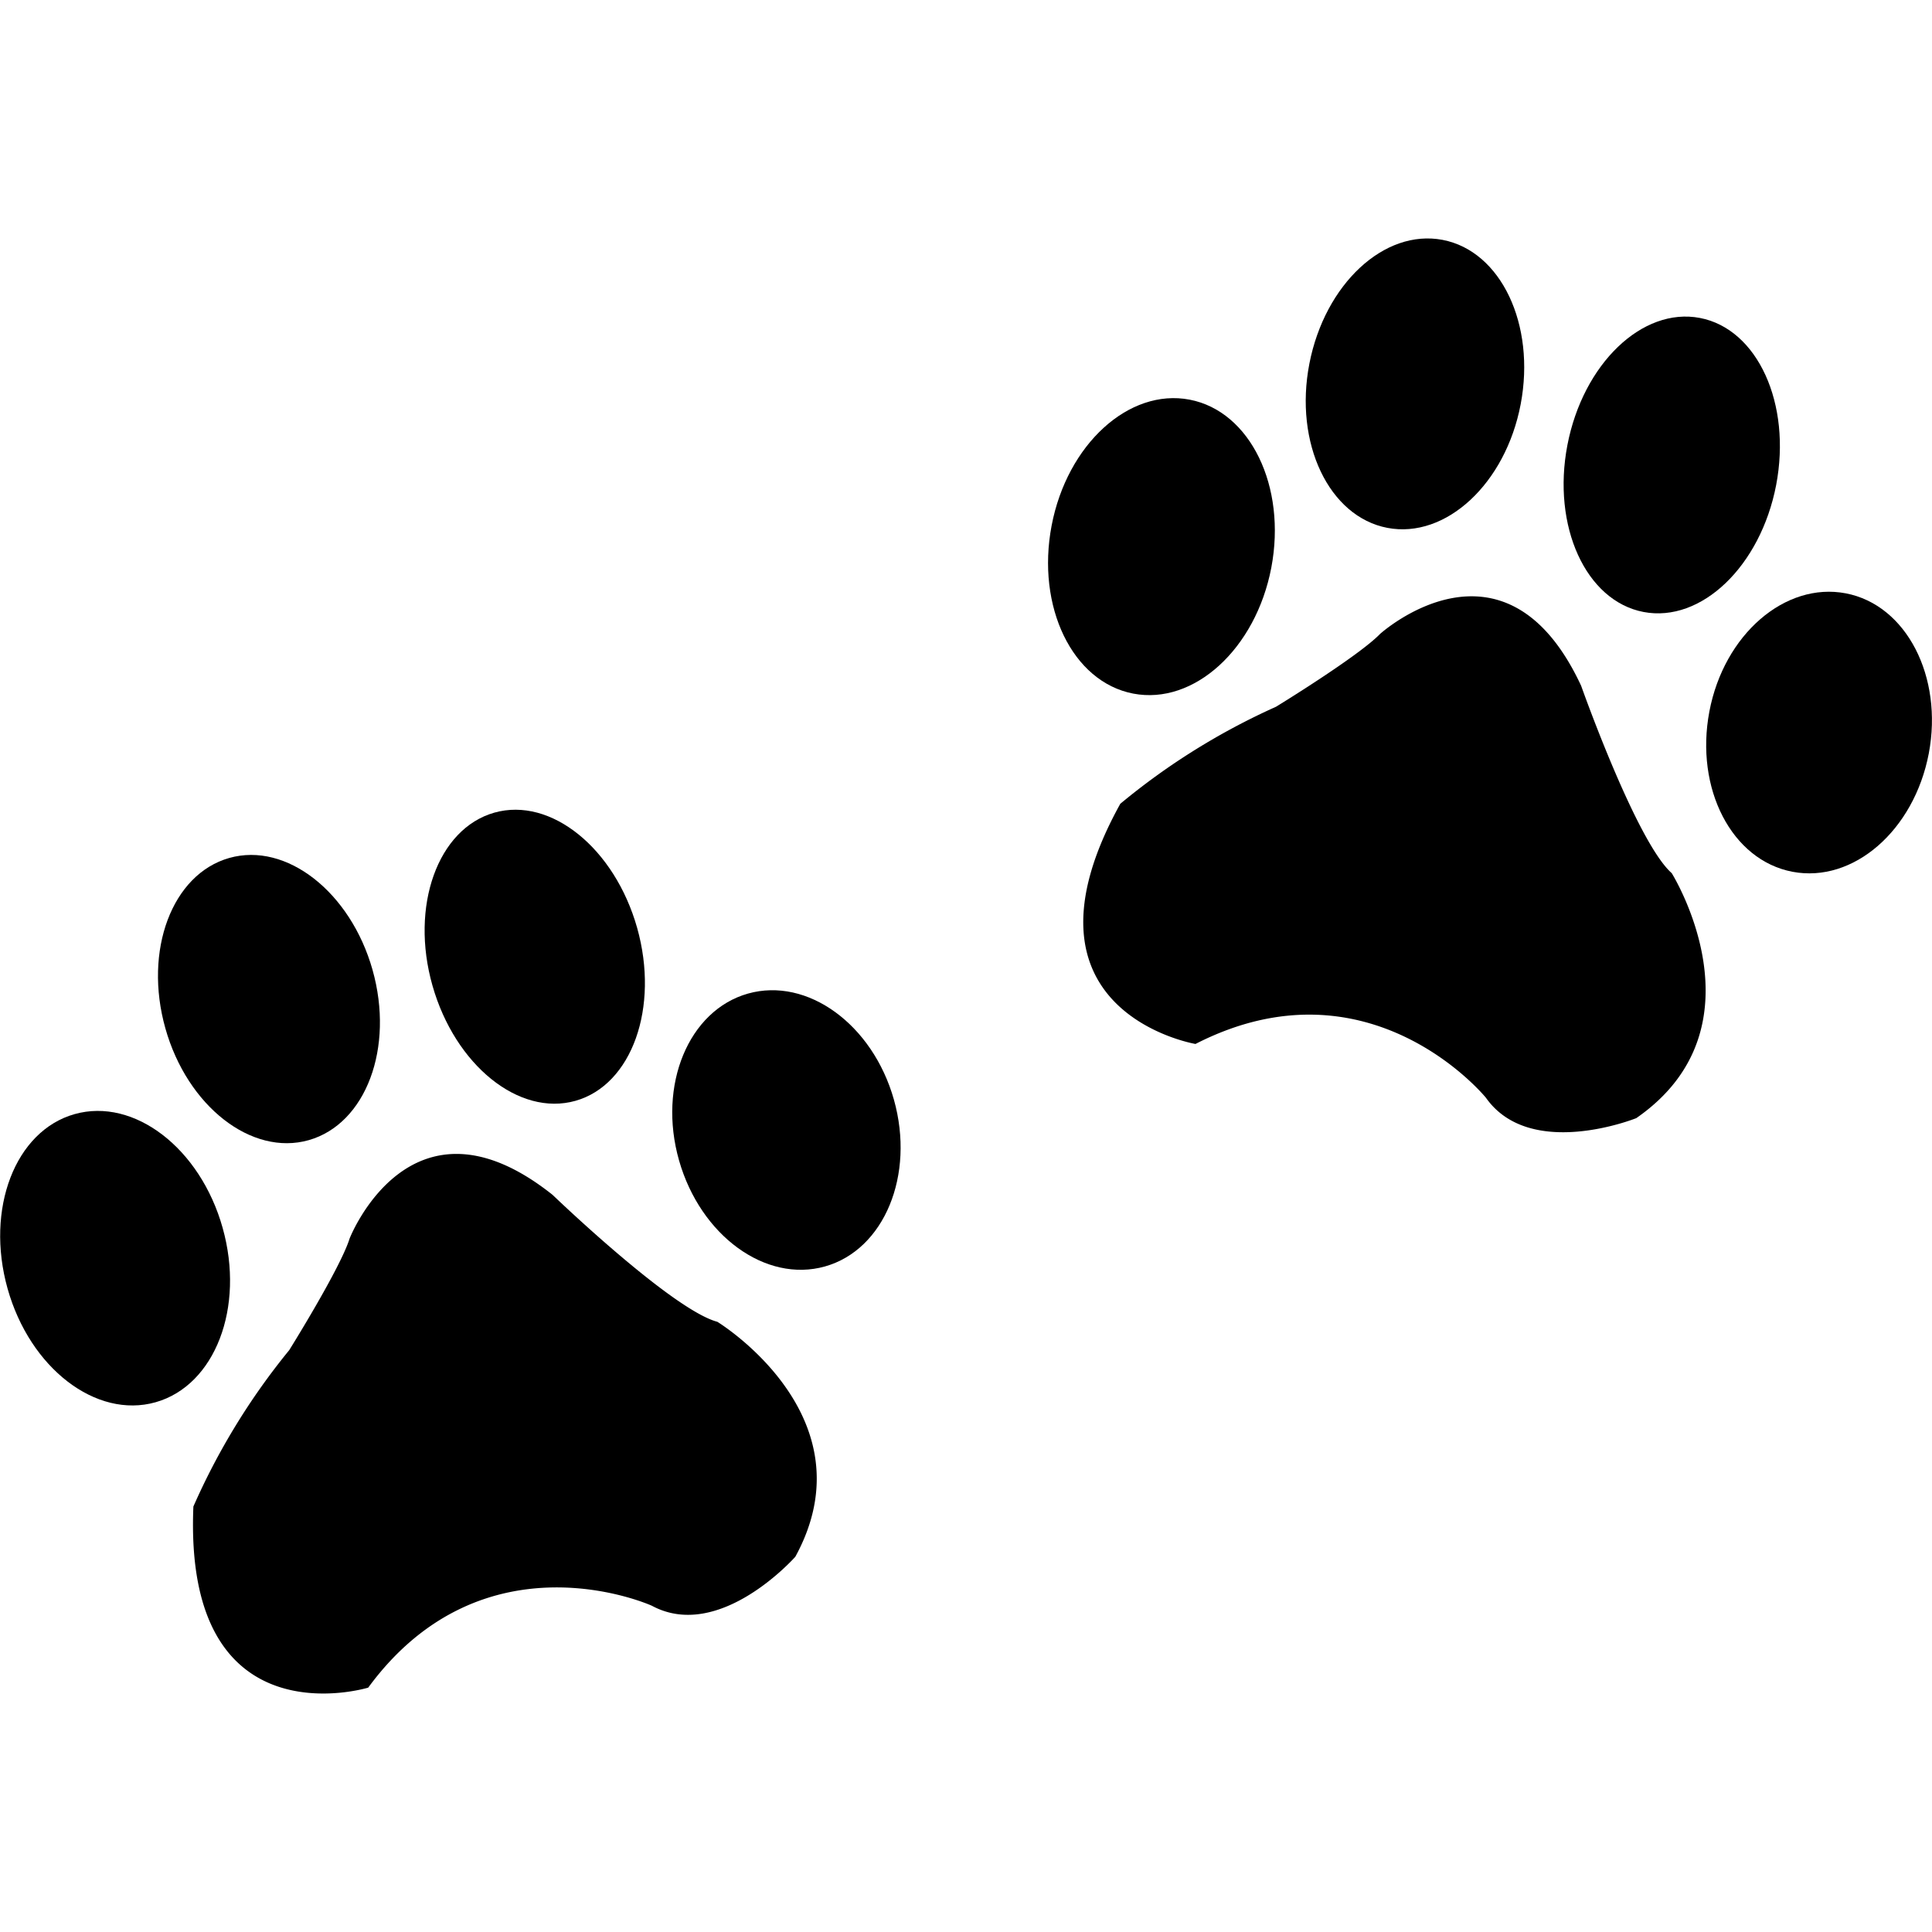 <svg id="Layer_1" data-name="Layer 1"
  xmlns="http://www.w3.org/2000/svg" viewBox="0 0 512 512">
  <title>pawprint4-glyph</title>
  <path d="M59,325.39c5.93,21.09-2,41.76-17.77,46.22S7.91,362.57,2,341.47s2-41.78,17.77-46.22S53.08,304.28,59,325.39Z" fill="#000"/>
  <path d="M98.72,257c5.83,20.66-1.74,40.84-16.9,45.15s-32.19-9-38-29.65,1.77-40.83,16.93-45.13S92.89,236.42,98.72,257Z" fill="#000"/>
  <path d="M168.85,245.89c5.93,21.09-1.37,41.62-16.35,45.84s-31.9-9.47-37.89-30.53S116,219.61,131,215.36,162.89,224.81,168.85,245.89Z" fill="#000"/>
  <path d="M236.9,291.43c5.62,20-2.56,39.76-18.27,44.19s-33-8.16-38.68-28.11,2.53-39.76,18.27-44.2S231.26,271.46,236.9,291.43Z" fill="#000"/>
  <path d="M97.58,447.24s-49,15-46.33-48A179.93,179.93,0,0,1,76.65,357.8s13.58-21.75,16-29.58c0,0,16.19-41.5,53.79-11.57,0,0,31.56,30.39,43.66,33.64,0,0,41.05,25,20.67,62.26,0,0-20,22.66-38,13C172.78,425.54,128.33,405.36,97.58,447.24Z" fill="#000"/>
  <path d="M336.91,150.43c-4.11,21.52-20.49,36.48-36.6,33.38s-25.73-23-21.62-44.53,20.49-36.45,36.57-33.37S341,128.92,336.91,150.43Z" fill="#000"/>
  <path d="M403,107.1c-4,21.08-19.85,35.75-35.33,32.79S342.9,117.44,347,96.37s19.83-35.75,35.3-32.8S407,86,403,107.1Z" fill="#000"/>
  <path d="M470.7,128.54c-4.14,21.5-19.85,36.57-35.15,33.64s-24.31-22.74-20.17-44.24,19.83-36.61,35.12-33.68S474.81,107,470.7,128.54Z" fill="#000"/>
  <path d="M511.15,199.67c-3.9,20.41-20,34.42-36.12,31.36S449.13,209,453,188.56s20.09-34.39,36.15-31.32S515,179.32,511.15,199.67Z" fill="#000"/>
  <path d="M316.82,276.66s-50.47-8.48-19.93-63.65a179.79,179.79,0,0,1,41.26-25.71S360,173.94,365.73,168c0,0,33-29.85,53.29,13.74,0,0,14.61,41.32,24,49.65,0,0,25.5,40.75-9.39,64.93,0,0-28.05,11.3-39.84-5.4C393.79,290.92,363,253,316.82,276.66Z" fill="#000"/>
</svg>
